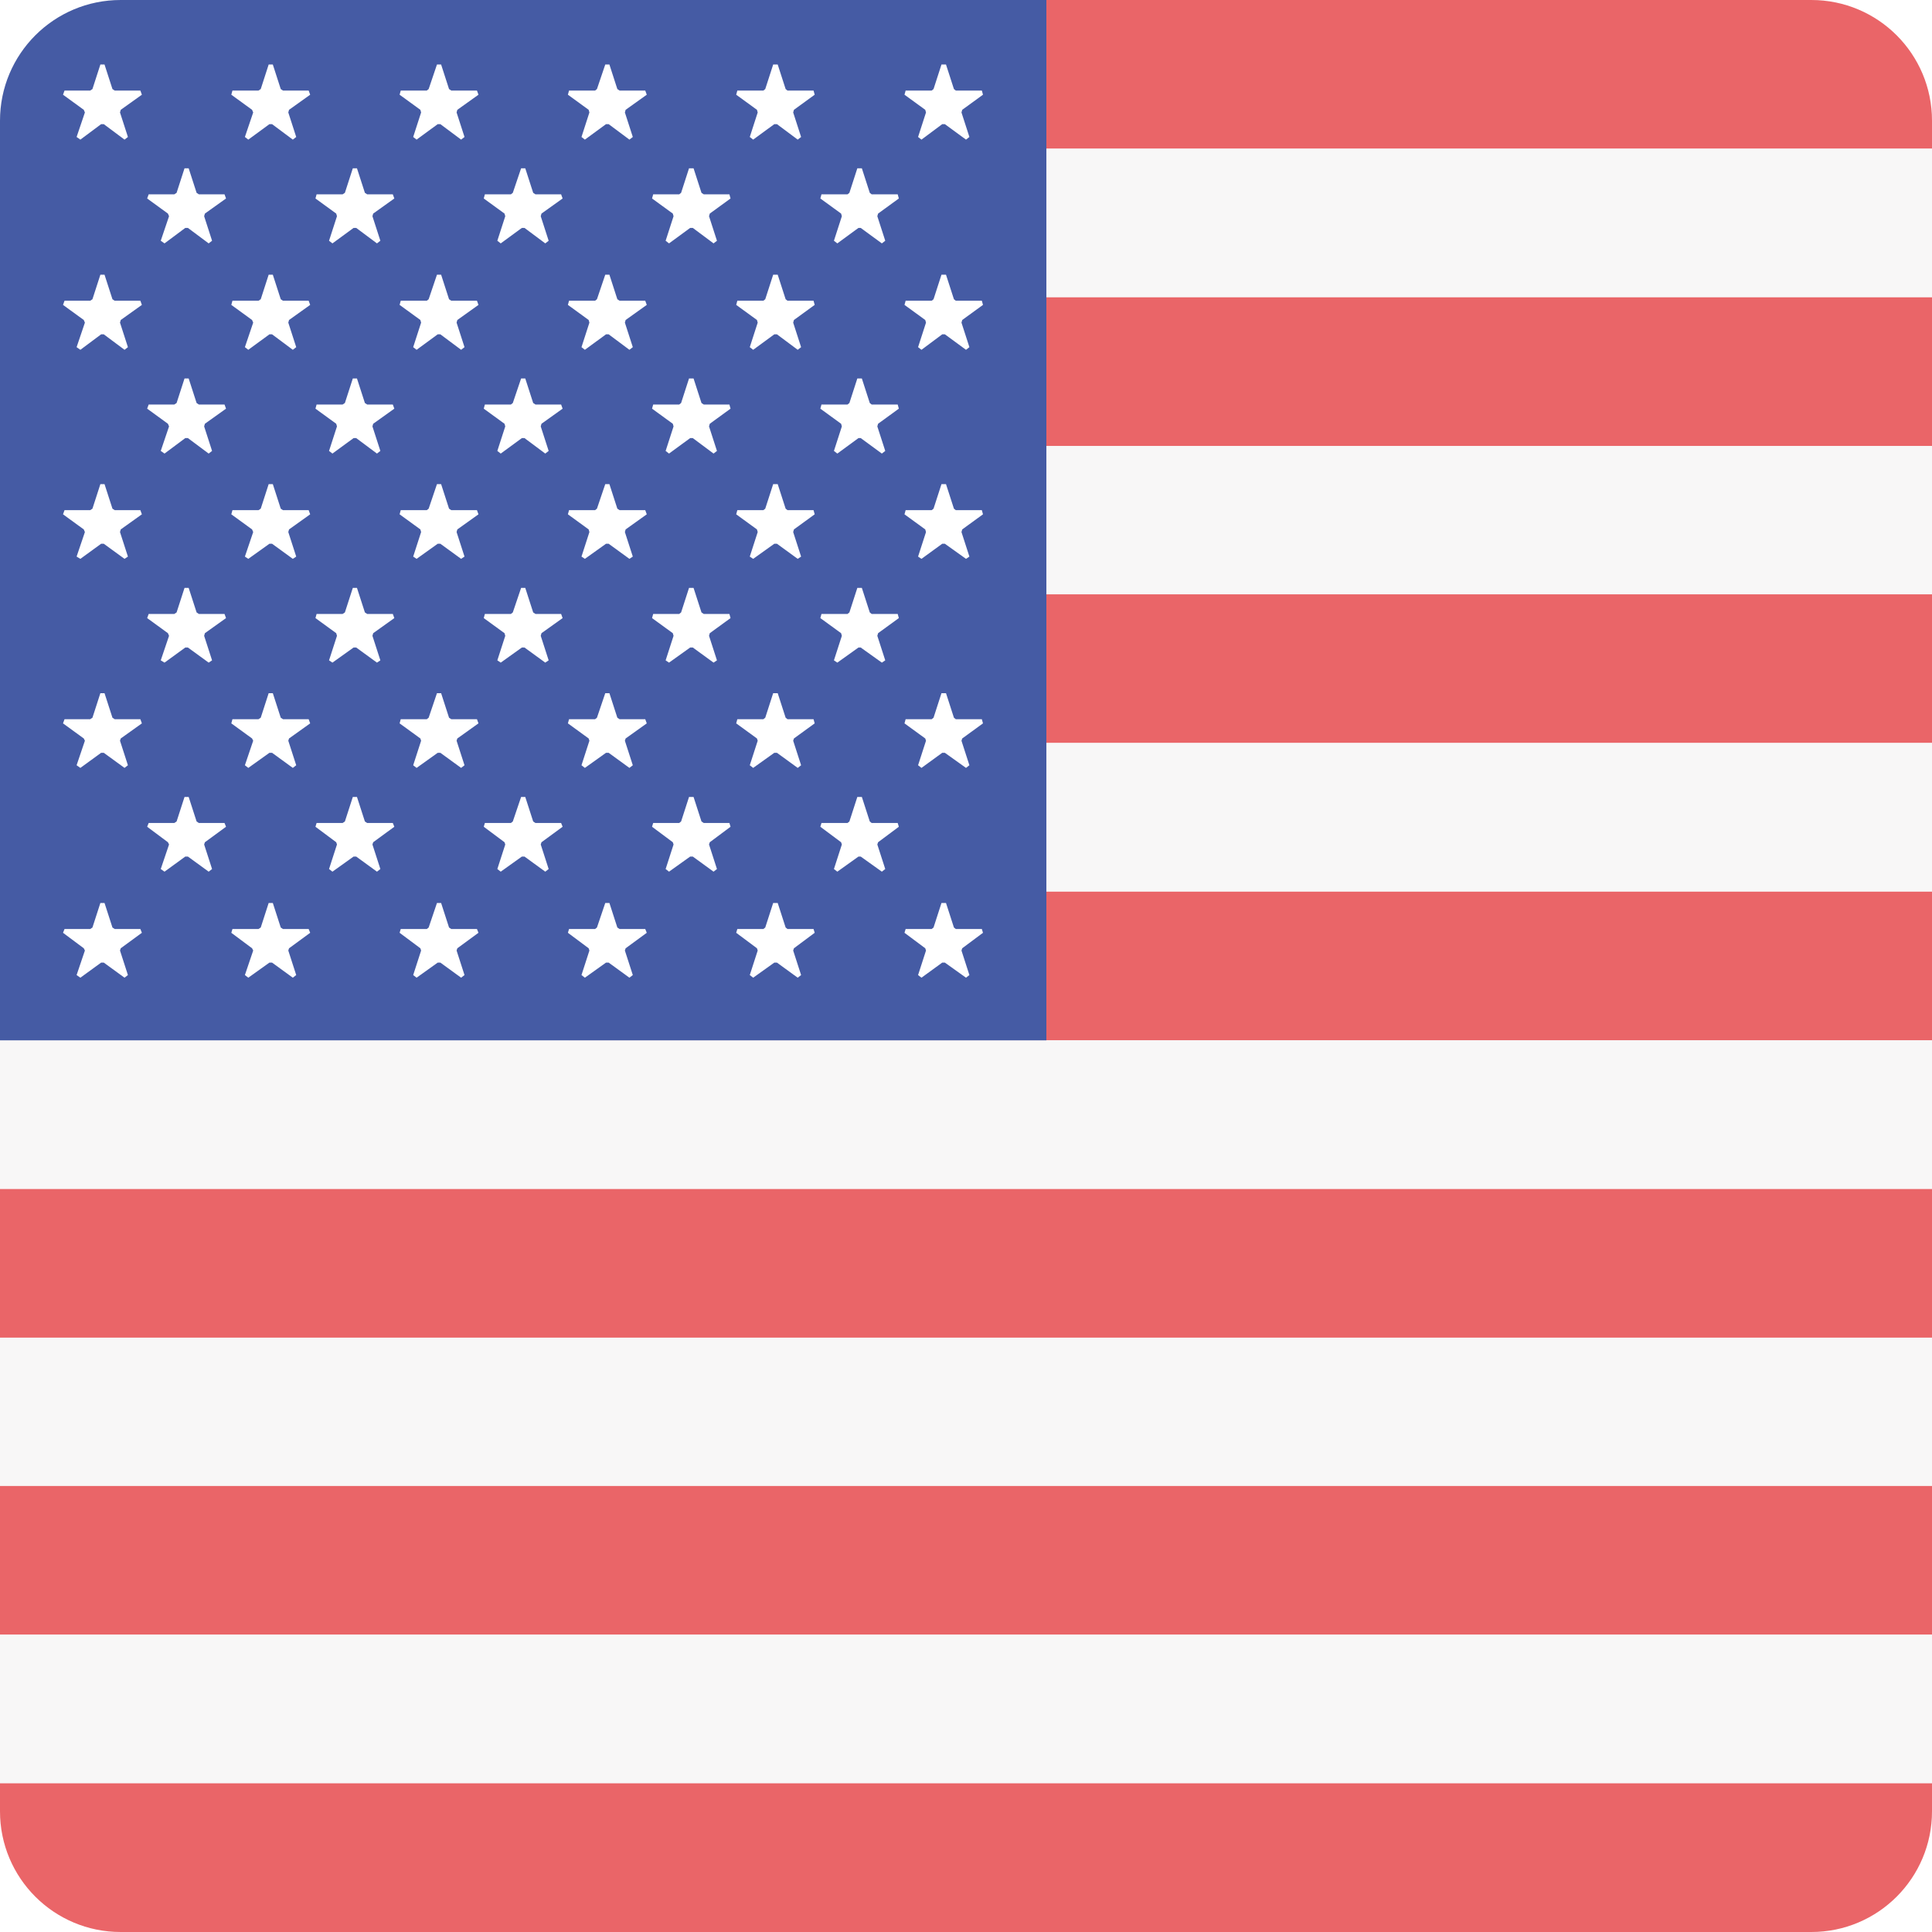 <?xml version="1.0" encoding="utf-8"?>
<!-- Generator: Adobe Illustrator 18.1.1, SVG Export Plug-In . SVG Version: 6.00 Build 0)  -->
<svg version="1.1" id="Flag" xmlns="http://www.w3.org/2000/svg" xmlns:xlink="http://www.w3.org/1999/xlink" x="0px" y="0px"
	 viewBox="0 0 512 512" style="enable-background:new 0 0 512 512;" xml:space="preserve">
<style type="text/css">
	.st0{clip-path:url(#SVGID_2_);fill:#F8F7F7;}
	.st1{clip-path:url(#SVGID_2_);fill:#EA6568;}
	.st2{clip-path:url(#SVGID_2_);fill:#455BA4;}
	.st3{clip-path:url(#SVGID_2_);fill:#FFFFFF;}
</style>
<g>
	<defs>
		<path id="SVGID_1_" d="M480,512H32c-17.7,0-32-14.3-32-32V32C0,14.3,14.3,0,32,0h448c17.7,0,32,14.3,32,32v448
			C512,497.7,497.7,512,480,512z"/>
	</defs>
	<clipPath id="SVGID_2_">
		<use xlink:href="#SVGID_1_"  style="overflow:visible;"/>
	</clipPath>
	<rect x="0" y="0" class="st0" width="512" height="512"/>
	<rect x="150.8" y="0" class="st1" width="361.2" height="39.4"/>
	<rect x="0" y="39.4" class="st0" width="512" height="39.4"/>
	<rect x="150.8" y="78.8" class="st1" width="361.2" height="39.4"/>
	<rect x="0" y="118.2" class="st0" width="512" height="39.4"/>
	<rect x="150.8" y="157.5" class="st1" width="361.2" height="39.4"/>
	<rect x="0" y="196.9" class="st0" width="512" height="39.4"/>
	<rect x="150.8" y="236.3" class="st1" width="361.2" height="39.4"/>
	<rect x="0" y="275.7" class="st0" width="512" height="39.4"/>
	<rect x="0" y="315.1" class="st1" width="512" height="39.4"/>
	<rect x="0" y="354.5" class="st0" width="512" height="39.4"/>
	<rect x="0" y="393.8" class="st1" width="512" height="39.4"/>
	<rect x="0" y="433.2" class="st0" width="512" height="39.4"/>
	<rect x="0" y="472.6" class="st1" width="512" height="39.4"/>
	<rect x="0" y="0" class="st2" width="277.3" height="275.7"/>
	<polygon class="st3" points="32,29.1 37.6,25.1 37.2,24 30.4,24 29.8,23.6 27.7,17.1 26.6,17.1 24.5,23.6 23.9,24 17.1,24 
		16.7,25.1 22.2,29.1 22.5,29.8 20.3,36.3 21.3,37 26.8,32.9 27.5,32.9 33,37 33.9,36.3 31.8,29.8 	"/>
	<polygon class="st3" points="54.3,56.6 59.9,52.6 59.5,51.5 52.7,51.5 52.1,51.1 50,44.6 48.9,44.6 46.8,51.1 46.2,51.5 39.4,51.5 
		39,52.6 44.5,56.6 44.8,57.3 42.6,63.8 43.6,64.5 49.1,60.4 49.8,60.4 55.3,64.5 56.2,63.8 54.1,57.3 	"/>
	<polygon class="st3" points="98.9,56.6 104.5,52.6 104.1,51.5 97.3,51.5 96.7,51.1 94.6,44.6 93.5,44.6 91.4,51.1 90.8,51.5 
		83.9,51.5 83.6,52.6 89.1,56.6 89.3,57.3 87.2,63.8 88.1,64.5 93.7,60.4 94.4,60.4 99.9,64.5 100.8,63.8 98.7,57.3 	"/>
	<polygon class="st3" points="143.5,56.6 149.1,52.6 148.7,51.5 141.9,51.5 141.3,51.1 139.2,44.6 138.1,44.6 135.9,51.1 
		135.4,51.5 128.5,51.5 128.2,52.6 133.7,56.6 133.9,57.3 131.8,63.8 132.7,64.5 138.3,60.4 139,60.4 144.5,64.5 145.4,63.8 
		143.3,57.3 	"/>
	<polygon class="st3" points="188.1,56.6 193.6,52.6 193.3,51.5 186.5,51.5 185.9,51.1 183.8,44.6 182.6,44.6 180.5,51.1 180,51.5 
		173.1,51.5 172.8,52.6 178.3,56.6 178.5,57.3 176.4,63.8 177.3,64.5 182.9,60.4 183.6,60.4 189.1,64.5 190,63.8 187.9,57.3 	"/>
	<polygon class="st3" points="232.7,56.6 238.2,52.6 237.9,51.5 231,51.5 230.5,51.1 228.4,44.6 227.2,44.6 225.1,51.1 224.6,51.5 
		217.7,51.5 217.4,52.6 222.9,56.6 223.1,57.3 221,63.8 221.9,64.5 227.5,60.4 228.1,60.4 233.7,64.5 234.6,63.8 232.5,57.3 	"/>
	<polygon class="st3" points="76.6,29.1 82.2,25.1 81.8,24 75,24 74.4,23.6 72.3,17.1 71.2,17.1 69.1,23.6 68.5,24 61.6,24 
		61.3,25.1 66.8,29.1 67.1,29.8 64.9,36.3 65.8,37 71.4,32.9 72.1,32.9 77.6,37 78.5,36.3 76.4,29.8 	"/>
	<polygon class="st3" points="121.2,29.1 126.8,25.1 126.4,24 119.6,24 119,23.6 116.9,17.1 115.8,17.1 113.6,23.6 113.1,24 
		106.2,24 105.9,25.1 111.4,29.1 111.6,29.8 109.5,36.3 110.4,37 116,32.9 116.7,32.9 122.2,37 123.1,36.3 121,29.8 	"/>
	<polygon class="st3" points="165.8,29.1 171.4,25.1 171,24 164.2,24 163.6,23.6 161.5,17.1 160.4,17.1 158.2,23.6 157.7,24 
		150.8,24 150.5,25.1 156,29.1 156.2,29.8 154.1,36.3 155,37 160.6,32.9 161.3,32.9 166.8,37 167.7,36.3 165.6,29.8 	"/>
	<polygon class="st3" points="210.4,29.1 215.9,25.1 215.6,24 208.7,24 208.2,23.6 206.1,17.1 204.9,17.1 202.8,23.6 202.3,24 
		195.4,24 195.1,25.1 200.6,29.1 200.8,29.8 198.7,36.3 199.6,37 205.2,32.9 205.9,32.9 211.4,37 212.3,36.3 210.2,29.8 	"/>
	<polygon class="st3" points="255,29.1 260.5,25.1 260.2,24 253.3,24 252.8,23.6 250.7,17.1 249.5,17.1 247.4,23.6 246.9,24 240,24 
		239.7,25.1 245.2,29.1 245.4,29.8 243.3,36.3 244.2,37 249.7,32.9 250.4,32.9 256,37 256.9,36.3 254.8,29.8 	"/>
	<polygon class="st3" points="32,84.8 37.6,80.8 37.2,79.7 30.4,79.7 29.8,79.3 27.7,72.8 26.6,72.8 24.5,79.3 23.9,79.7 17.1,79.7 
		16.7,80.8 22.2,84.8 22.5,85.5 20.3,92 21.3,92.7 26.8,88.6 27.5,88.6 33,92.7 33.9,92 31.8,85.5 	"/>
	<polygon class="st3" points="54.3,112.3 59.9,108.3 59.5,107.2 52.7,107.2 52.1,106.8 50,100.3 48.9,100.3 46.8,106.8 46.2,107.2 
		39.4,107.2 39,108.3 44.5,112.3 44.8,113 42.6,119.5 43.6,120.2 49.1,116.1 49.8,116.1 55.3,120.2 56.2,119.5 54.1,113 	"/>
	<polygon class="st3" points="98.9,112.3 104.5,108.3 104.1,107.2 97.3,107.2 96.7,106.8 94.6,100.3 93.5,100.3 91.4,106.8 
		90.8,107.2 83.9,107.2 83.6,108.3 89.1,112.3 89.3,113 87.2,119.5 88.1,120.2 93.7,116.1 94.4,116.1 99.9,120.2 100.8,119.5 
		98.7,113 	"/>
	<polygon class="st3" points="143.5,112.3 149.1,108.3 148.7,107.2 141.9,107.2 141.3,106.8 139.2,100.3 138.1,100.3 135.9,106.8 
		135.4,107.2 128.5,107.2 128.2,108.3 133.7,112.3 133.9,113 131.8,119.5 132.7,120.2 138.3,116.1 139,116.1 144.5,120.2 
		145.4,119.5 143.3,113 	"/>
	<polygon class="st3" points="188.1,112.3 193.6,108.3 193.3,107.2 186.5,107.2 185.9,106.8 183.8,100.3 182.6,100.3 180.5,106.8 
		180,107.2 173.1,107.2 172.8,108.3 178.3,112.3 178.5,113 176.4,119.5 177.3,120.2 182.9,116.1 183.6,116.1 189.1,120.2 190,119.5 
		187.9,113 	"/>
	<polygon class="st3" points="232.7,112.3 238.2,108.3 237.9,107.2 231,107.2 230.5,106.8 228.4,100.3 227.2,100.3 225.1,106.8 
		224.6,107.2 217.7,107.2 217.4,108.3 222.9,112.3 223.1,113 221,119.5 221.9,120.2 227.5,116.1 228.1,116.1 233.7,120.2 
		234.6,119.5 232.5,113 	"/>
	<polygon class="st3" points="76.6,84.8 82.2,80.8 81.8,79.7 75,79.7 74.4,79.3 72.3,72.8 71.2,72.8 69.1,79.3 68.5,79.7 61.6,79.7 
		61.3,80.8 66.8,84.8 67.1,85.5 64.9,92 65.8,92.7 71.4,88.6 72.1,88.6 77.6,92.7 78.5,92 76.4,85.5 	"/>
	<polygon class="st3" points="121.2,84.8 126.8,80.8 126.4,79.7 119.6,79.7 119,79.3 116.9,72.8 115.8,72.8 113.6,79.3 113.1,79.7 
		106.2,79.7 105.9,80.8 111.4,84.8 111.6,85.5 109.5,92 110.4,92.7 116,88.6 116.7,88.6 122.2,92.7 123.1,92 121,85.5 	"/>
	<polygon class="st3" points="165.8,84.8 171.4,80.8 171,79.7 164.2,79.7 163.6,79.3 161.5,72.8 160.4,72.8 158.2,79.3 157.7,79.7 
		150.8,79.7 150.5,80.8 156,84.8 156.2,85.5 154.1,92 155,92.7 160.6,88.6 161.3,88.6 166.8,92.7 167.7,92 165.6,85.5 	"/>
	<polygon class="st3" points="210.4,84.8 215.9,80.8 215.6,79.7 208.7,79.7 208.2,79.3 206.1,72.8 204.9,72.8 202.8,79.3 
		202.3,79.7 195.4,79.7 195.1,80.8 200.6,84.8 200.8,85.5 198.7,92 199.6,92.7 205.2,88.6 205.9,88.6 211.4,92.7 212.3,92 
		210.2,85.5 	"/>
	<polygon class="st3" points="255,84.8 260.5,80.8 260.2,79.7 253.3,79.7 252.8,79.3 250.7,72.8 249.5,72.8 247.4,79.3 246.9,79.7 
		240,79.7 239.7,80.8 245.2,84.8 245.4,85.5 243.3,92 244.2,92.7 249.7,88.6 250.4,88.6 256,92.7 256.9,92 254.8,85.5 	"/>
	<polygon class="st3" points="32,140.3 37.6,136.3 37.2,135.2 30.4,135.2 29.8,134.8 27.7,128.3 26.6,128.3 24.5,134.8 23.9,135.2 
		17.1,135.2 16.7,136.3 22.2,140.3 22.5,141 20.3,147.5 21.3,148.1 26.8,144.1 27.5,144.1 33,148.1 33.9,147.5 31.8,141 	"/>
	<polygon class="st3" points="54.3,167.8 59.9,163.8 59.5,162.7 52.7,162.7 52.1,162.3 50,155.8 48.9,155.8 46.8,162.3 46.2,162.7 
		39.4,162.7 39,163.8 44.5,167.8 44.8,168.5 42.6,175 43.6,175.6 49.1,171.6 49.8,171.6 55.3,175.6 56.2,175 54.1,168.5 	"/>
	<polygon class="st3" points="98.9,167.8 104.5,163.8 104.1,162.7 97.3,162.7 96.7,162.3 94.6,155.8 93.5,155.8 91.4,162.3 
		90.8,162.7 83.9,162.7 83.6,163.8 89.1,167.8 89.3,168.5 87.2,175 88.1,175.6 93.7,171.6 94.4,171.6 99.9,175.6 100.8,175 
		98.7,168.5 	"/>
	<polygon class="st3" points="143.5,167.8 149.1,163.8 148.7,162.7 141.9,162.7 141.3,162.3 139.2,155.8 138.1,155.8 135.9,162.3 
		135.4,162.7 128.5,162.7 128.2,163.8 133.7,167.8 133.9,168.5 131.8,175 132.7,175.6 138.3,171.6 139,171.6 144.5,175.6 145.4,175 
		143.3,168.5 	"/>
	<polygon class="st3" points="188.1,167.8 193.6,163.8 193.3,162.7 186.5,162.7 185.9,162.3 183.8,155.8 182.6,155.8 180.5,162.3 
		180,162.7 173.1,162.7 172.8,163.8 178.3,167.8 178.5,168.5 176.4,175 177.3,175.6 182.9,171.6 183.6,171.6 189.1,175.6 190,175 
		187.9,168.5 	"/>
	<polygon class="st3" points="232.7,167.8 238.2,163.8 237.9,162.7 231,162.7 230.5,162.3 228.4,155.8 227.2,155.8 225.1,162.3 
		224.6,162.7 217.7,162.7 217.4,163.8 222.9,167.8 223.1,168.5 221,175 221.9,175.6 227.5,171.6 228.1,171.6 233.7,175.6 234.6,175 
		232.5,168.5 	"/>
	<polygon class="st3" points="76.6,140.3 82.2,136.3 81.8,135.2 75,135.2 74.4,134.8 72.3,128.3 71.2,128.3 69.1,134.8 68.5,135.2 
		61.6,135.2 61.3,136.3 66.8,140.3 67.1,141 64.9,147.5 65.8,148.1 71.4,144.1 72.1,144.1 77.6,148.1 78.5,147.5 76.4,141 	"/>
	<polygon class="st3" points="121.2,140.3 126.8,136.3 126.4,135.2 119.6,135.2 119,134.8 116.9,128.3 115.8,128.3 113.6,134.8 
		113.1,135.2 106.2,135.2 105.9,136.3 111.4,140.3 111.6,141 109.5,147.5 110.4,148.1 116,144.1 116.7,144.1 122.2,148.1 
		123.1,147.5 121,141 	"/>
	<polygon class="st3" points="165.8,140.3 171.4,136.3 171,135.2 164.2,135.2 163.6,134.8 161.5,128.3 160.4,128.3 158.2,134.8 
		157.7,135.2 150.8,135.2 150.5,136.3 156,140.3 156.2,141 154.1,147.5 155,148.1 160.6,144.1 161.3,144.1 166.8,148.1 167.7,147.5 
		165.6,141 	"/>
	<polygon class="st3" points="210.4,140.3 215.9,136.3 215.6,135.2 208.7,135.2 208.2,134.8 206.1,128.3 204.9,128.3 202.8,134.8 
		202.3,135.2 195.4,135.2 195.1,136.3 200.6,140.3 200.8,141 198.7,147.5 199.6,148.1 205.2,144.1 205.9,144.1 211.4,148.1 
		212.3,147.5 210.2,141 	"/>
	<polygon class="st3" points="255,140.3 260.5,136.3 260.2,135.2 253.3,135.2 252.8,134.8 250.7,128.3 249.5,128.3 247.4,134.8 
		246.9,135.2 240,135.2 239.7,136.3 245.2,140.3 245.4,141 243.3,147.5 244.2,148.1 249.7,144.1 250.4,144.1 256,148.1 256.9,147.5 
		254.8,141 	"/>
	<polygon class="st3" points="32,195.7 37.6,191.7 37.2,190.6 30.4,190.6 29.8,190.2 27.7,183.7 26.6,183.7 24.5,190.2 23.9,190.6 
		17.1,190.6 16.7,191.7 22.2,195.7 22.5,196.3 20.3,202.8 21.3,203.5 26.8,199.5 27.5,199.5 33,203.5 33.9,202.8 31.8,196.3 	"/>
	<polygon class="st3" points="54.3,223.2 59.9,219.1 59.5,218.1 52.7,218.1 52.1,217.7 50,211.2 48.9,211.2 46.8,217.7 46.2,218.1 
		39.4,218.1 39,219.1 44.5,223.2 44.8,223.8 42.6,230.3 43.6,231 49.1,227 49.8,227 55.3,231 56.2,230.3 54.1,223.8 	"/>
	<polygon class="st3" points="98.9,223.2 104.5,219.1 104.1,218.1 97.3,218.1 96.7,217.7 94.6,211.2 93.5,211.2 91.4,217.7 
		90.8,218.1 83.9,218.1 83.6,219.1 89.1,223.2 89.3,223.8 87.2,230.3 88.1,231 93.7,227 94.4,227 99.9,231 100.8,230.3 98.7,223.8 	
		"/>
	<polygon class="st3" points="143.5,223.2 149.1,219.1 148.7,218.1 141.9,218.1 141.3,217.7 139.2,211.2 138.1,211.2 135.9,217.7 
		135.4,218.1 128.5,218.1 128.2,219.1 133.7,223.2 133.9,223.8 131.8,230.3 132.7,231 138.3,227 139,227 144.5,231 145.4,230.3 
		143.3,223.8 	"/>
	<polygon class="st3" points="188.1,223.2 193.6,219.1 193.3,218.1 186.5,218.1 185.9,217.7 183.8,211.2 182.6,211.2 180.5,217.7 
		180,218.1 173.1,218.1 172.8,219.1 178.3,223.2 178.5,223.8 176.4,230.3 177.3,231 182.9,227 183.6,227 189.1,231 190,230.3 
		187.9,223.8 	"/>
	<polygon class="st3" points="232.7,223.2 238.2,219.1 237.9,218.1 231,218.1 230.5,217.7 228.4,211.2 227.2,211.2 225.1,217.7 
		224.6,218.1 217.7,218.1 217.4,219.1 222.9,223.2 223.1,223.8 221,230.3 221.9,231 227.5,227 228.1,227 233.7,231 234.6,230.3 
		232.5,223.8 	"/>
	<polygon class="st3" points="76.6,195.7 82.2,191.7 81.8,190.6 75,190.6 74.4,190.2 72.3,183.7 71.2,183.7 69.1,190.2 68.5,190.6 
		61.6,190.6 61.3,191.7 66.8,195.7 67.1,196.3 64.9,202.8 65.8,203.5 71.4,199.5 72.1,199.5 77.6,203.5 78.5,202.8 76.4,196.3 	"/>
	<polygon class="st3" points="121.2,195.7 126.8,191.7 126.4,190.6 119.6,190.6 119,190.2 116.9,183.7 115.8,183.7 113.6,190.2 
		113.1,190.6 106.2,190.6 105.9,191.7 111.4,195.7 111.6,196.3 109.5,202.8 110.4,203.5 116,199.5 116.7,199.5 122.2,203.5 
		123.1,202.8 121,196.3 	"/>
	<polygon class="st3" points="165.8,195.7 171.4,191.7 171,190.6 164.2,190.6 163.6,190.2 161.5,183.7 160.4,183.7 158.2,190.2 
		157.7,190.6 150.8,190.6 150.5,191.7 156,195.7 156.2,196.3 154.1,202.8 155,203.5 160.6,199.5 161.3,199.5 166.8,203.5 
		167.7,202.8 165.6,196.3 	"/>
	<polygon class="st3" points="210.4,195.7 215.9,191.7 215.6,190.6 208.7,190.6 208.2,190.2 206.1,183.7 204.9,183.7 202.8,190.2 
		202.3,190.6 195.4,190.6 195.1,191.7 200.6,195.7 200.8,196.3 198.7,202.8 199.6,203.5 205.2,199.5 205.9,199.5 211.4,203.5 
		212.3,202.8 210.2,196.3 	"/>
	<polygon class="st3" points="255,195.7 260.5,191.7 260.2,190.6 253.3,190.6 252.8,190.2 250.7,183.7 249.5,183.7 247.4,190.2 
		246.9,190.6 240,190.6 239.7,191.7 245.2,195.7 245.4,196.3 243.3,202.8 244.2,203.5 249.7,199.5 250.4,199.5 256,203.5 
		256.9,202.8 254.8,196.3 	"/>
	<polygon class="st3" points="32,251.3 37.6,247.2 37.2,246.2 30.4,246.2 29.8,245.8 27.7,239.3 26.6,239.3 24.5,245.8 23.9,246.2 
		17.1,246.2 16.7,247.2 22.2,251.3 22.5,251.9 20.3,258.4 21.3,259.1 26.8,255.1 27.5,255.1 33,259.1 33.9,258.4 31.8,251.9 	"/>
	<polygon class="st3" points="76.6,251.3 82.2,247.2 81.8,246.2 75,246.2 74.4,245.8 72.3,239.3 71.2,239.3 69.1,245.8 68.5,246.2 
		61.6,246.2 61.3,247.2 66.8,251.3 67.1,251.9 64.9,258.4 65.8,259.1 71.4,255.1 72.1,255.1 77.6,259.1 78.5,258.4 76.4,251.9 	"/>
	<polygon class="st3" points="121.2,251.3 126.8,247.2 126.4,246.2 119.6,246.2 119,245.8 116.9,239.3 115.8,239.3 113.6,245.8 
		113.1,246.2 106.2,246.2 105.9,247.2 111.4,251.3 111.6,251.9 109.5,258.4 110.4,259.1 116,255.1 116.7,255.1 122.2,259.1 
		123.1,258.4 121,251.9 	"/>
	<polygon class="st3" points="165.8,251.3 171.4,247.2 171,246.2 164.2,246.2 163.6,245.8 161.5,239.3 160.4,239.3 158.2,245.8 
		157.7,246.2 150.8,246.2 150.5,247.2 156,251.3 156.2,251.9 154.1,258.4 155,259.1 160.6,255.1 161.3,255.1 166.8,259.1 
		167.7,258.4 165.6,251.9 	"/>
	<polygon class="st3" points="210.4,251.3 215.9,247.2 215.6,246.2 208.7,246.2 208.2,245.8 206.1,239.3 204.9,239.3 202.8,245.8 
		202.3,246.2 195.4,246.2 195.1,247.2 200.6,251.3 200.8,251.9 198.7,258.4 199.6,259.1 205.2,255.1 205.9,255.1 211.4,259.1 
		212.3,258.4 210.2,251.9 	"/>
	<polygon class="st3" points="255,251.3 260.5,247.2 260.2,246.2 253.3,246.2 252.8,245.8 250.7,239.3 249.5,239.3 247.4,245.8 
		246.9,246.2 240,246.2 239.7,247.2 245.2,251.3 245.4,251.9 243.3,258.4 244.2,259.1 249.7,255.1 250.4,255.1 256,259.1 
		256.9,258.4 254.8,251.9 	"/>
</g>
</svg>
